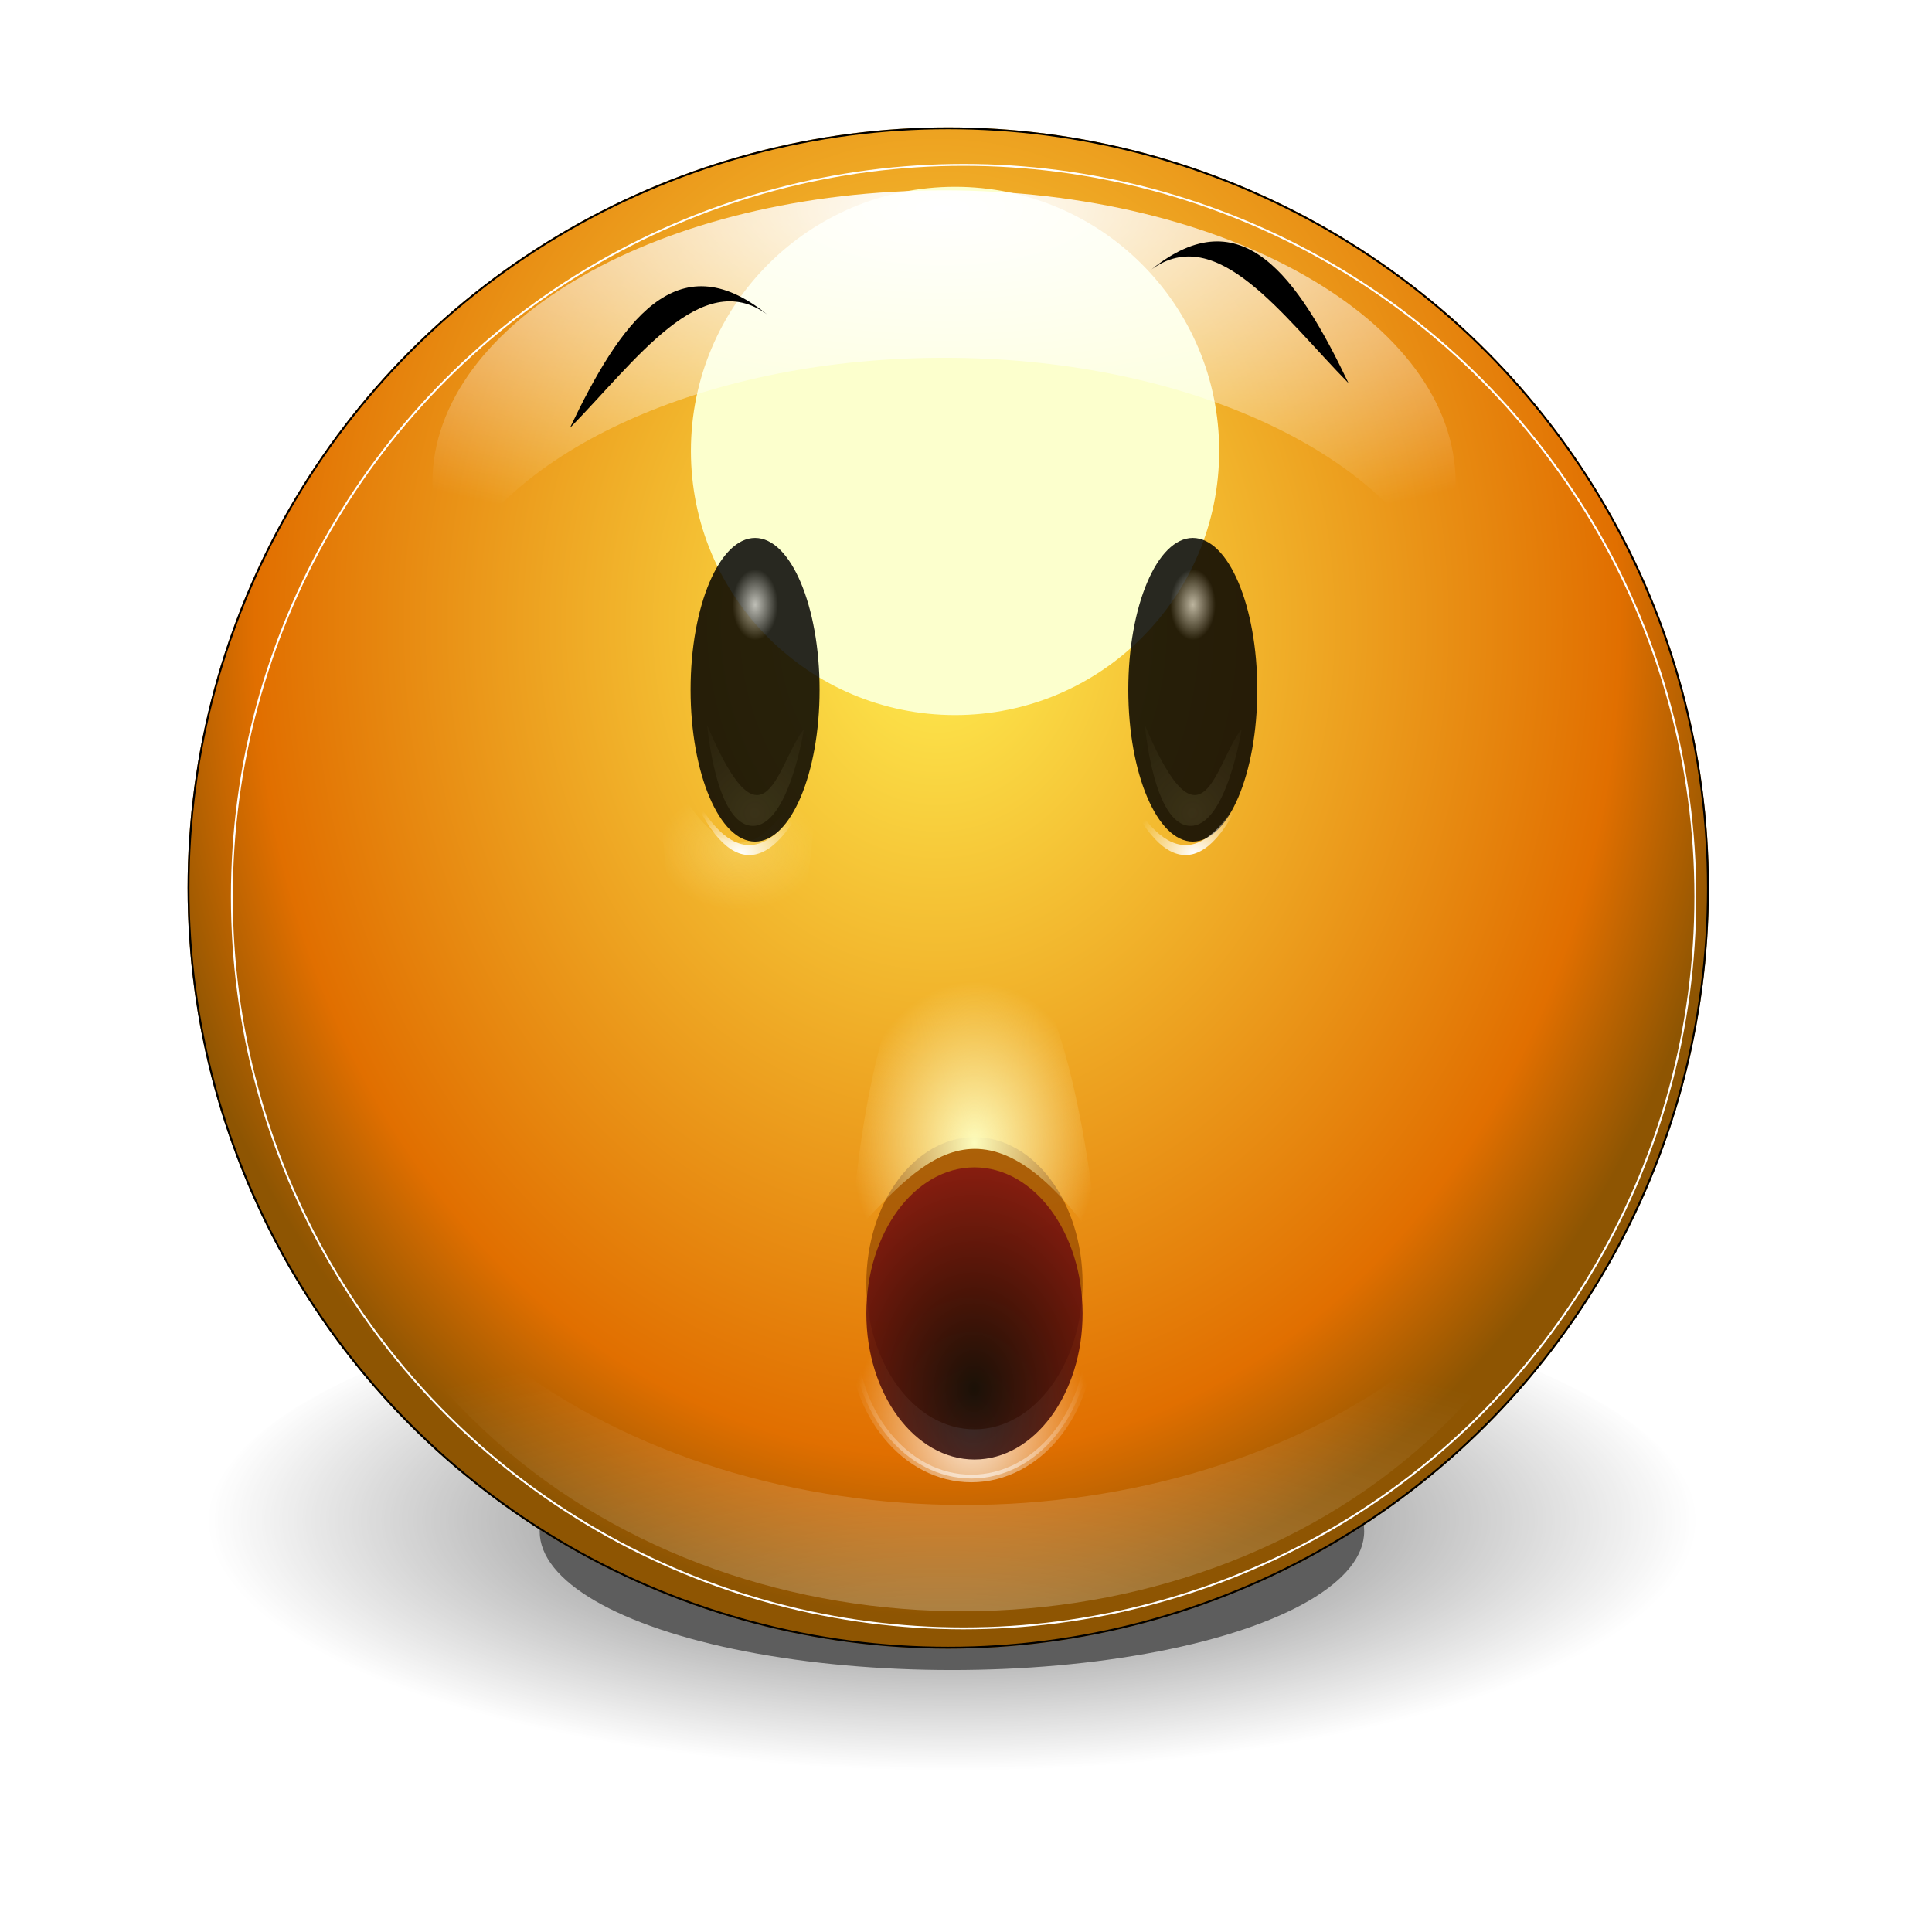 <?xml version="1.0" encoding="UTF-8"?>
<svg enable-background="new" version="1.0" viewBox="0 0 256 256" xmlns="http://www.w3.org/2000/svg" xmlns:xlink="http://www.w3.org/1999/xlink"><defs><filter id="t" x="-.089" y="-.265" width="1.178" height="1.53" color-interpolation-filters="sRGB"><feGaussianBlur stdDeviation="0.517"/></filter><filter id="x" x="-.094" y="-.28" width="1.189" height="1.561" color-interpolation-filters="sRGB"><feGaussianBlur stdDeviation="0.548"/></filter><filter id="w" x="-.438" y="-.438" width="1.875" height="1.875" color-interpolation-filters="sRGB"><feGaussianBlur stdDeviation="0.798"/></filter><filter id="u" x="-.092" y="-.208" width="1.184" height="1.417" color-interpolation-filters="sRGB"><feGaussianBlur stdDeviation="0.508"/></filter><clipPath id="e"><circle cx="314.97" cy="177.84" r="8.531" enable-background="accumulate" fill="none" stroke="#ce5c00" stroke-linecap="round" stroke-linejoin="round" stroke-width=".088"/></clipPath><filter id="v" color-interpolation-filters="sRGB"><feGaussianBlur stdDeviation="0.085"/></filter><filter id="y" x="-.06" y="-.104" width="1.12" height="1.208" color-interpolation-filters="sRGB"><feGaussianBlur stdDeviation="4.114"/></filter><filter id="s" color-interpolation-filters="sRGB"><feGaussianBlur stdDeviation="0.171"/></filter><radialGradient id="p" cx="142.75" cy="206.87" r="14.25" gradientTransform="matrix(1 0 0 1.351 0 -69.211)" gradientUnits="userSpaceOnUse"><stop stop-color="#fff" offset="0"/><stop stop-color="#fff" stop-opacity="0" offset="1"/></radialGradient><filter id="ab" color-interpolation-filters="sRGB"><feGaussianBlur stdDeviation="1.133"/></filter><radialGradient id="q" cx="142.75" cy="204.65" r="14.25" gradientTransform="matrix(2.684 0 0 3.626 -240.45 -534.89)" gradientUnits="userSpaceOnUse"><stop offset="0"/><stop stop-color="#e31e1e" offset="1"/></radialGradient><radialGradient id="o" cx="142.75" cy="172.87" r="16.25" gradientTransform="matrix(1 0 0 1.308 0 -51.31)" gradientUnits="userSpaceOnUse" xlink:href="#d"/><linearGradient id="d"><stop stop-color="#fdfcbc" offset="0"/><stop stop-color="#fdfcbc" stop-opacity="0" offset="1"/></linearGradient><filter id="a" x="-.107" y="-.082" width="1.214" height="1.164" color-interpolation-filters="sRGB"><feGaussianBlur stdDeviation="1.449"/></filter><radialGradient id="n" cx="142.75" cy="207.52" r="14.75" gradientTransform="matrix(1 0 0 1.339 0 -66.864)" gradientUnits="userSpaceOnUse"><stop stop-color="#fff" offset="0"/><stop stop-color="#fff" stop-opacity="0" offset="1"/></radialGradient><filter id="z" color-interpolation-filters="sRGB"><feGaussianBlur stdDeviation="0.331"/></filter><radialGradient id="b" cx="142.75" cy="172.87" r="16.25" gradientTransform="matrix(1 0 0 .492 0 89.646)" gradientUnits="userSpaceOnUse" xlink:href="#d"/><filter id="aa" x="-.183" y="-.155" width="1.366" height="1.311" color-interpolation-filters="sRGB"><feGaussianBlur stdDeviation="0.858"/></filter><radialGradient id="l" cx="171.69" cy="140.91" r="8.5" gradientTransform="matrix(.088 0 0 .071 277.2 167.17)" gradientUnits="userSpaceOnUse" xlink:href="#c"/><linearGradient id="c"><stop stop-color="#fff" offset="0"/><stop stop-color="#fff" stop-opacity="0" offset="1"/></linearGradient><radialGradient id="m" cx="171.69" cy="140.91" r="8.5" gradientTransform="matrix(-.088 0 0 .071 302.16 167.17)" gradientUnits="userSpaceOnUse" xlink:href="#c"/><radialGradient id="k" cx="314.03" cy="185.22" r="6.969" gradientTransform="matrix(1 0 0 .336 0 122.93)" gradientUnits="userSpaceOnUse"><stop offset="0"/><stop stop-opacity="0" offset="1"/></radialGradient><radialGradient id="j" cx="314.97" cy="174.44" r="9.031" gradientTransform="matrix(1.01 0 0 1.233 -3.277 -40.211)" gradientUnits="userSpaceOnUse"><stop stop-color="#ffed50" offset="0"/><stop stop-color="#e16f00" offset=".838"/><stop stop-color="#8e5502" offset="1"/></radialGradient><radialGradient id="i" cx="140.19" cy="286.6" r="81.986" gradientTransform="matrix(1.365 -2.348e-8 0 .537 -51.204 92.821)" gradientUnits="userSpaceOnUse"><stop stop-color="#fff" offset="0"/><stop stop-color="#fff" stop-opacity="0" offset="1"/></radialGradient><radialGradient id="h" cx="141.58" cy="30.179" r="90.828" gradientTransform="matrix(.131 0 0 .058 295.52 168.16)" gradientUnits="userSpaceOnUse"><stop stop-color="#fff" offset="0"/><stop stop-color="#fff" stop-opacity="0" offset="1"/></radialGradient><radialGradient id="g" cx="172.5" cy="101.34" r="8.5" gradientTransform="matrix(.353 0 0 .467 111.62 58.146)" gradientUnits="userSpaceOnUse"><stop stop-color="#b3b3b3" offset="0"/><stop offset="1"/></radialGradient><radialGradient id="f" cx="175.62" cy="130.62" r="5.625" gradientTransform="matrix(2.49 0 0 2.933 -261.77 -251.8)" gradientUnits="userSpaceOnUse"><stop stop-color="#fcfbb6" offset="0"/><stop stop-color="#fcfbb6" stop-opacity="0" offset="1"/></radialGradient></defs><g transform="translate(-820,-328)"><g transform="matrix(11.426 0 0 11.426 -2641.9 -1585.6)" enable-background="new"><g opacity=".635"><ellipse transform="matrix(.686 0 0 .686 98.599 58.176)" cx="314.03" cy="185.22" rx="6.969" ry="2.344" enable-background="accumulate" filter="url(#t)"/><ellipse transform="matrix(1.24 0 0 1.24 -75.368 -44.496)" cx="314.03" cy="185.22" rx="6.969" ry="2.344" enable-background="accumulate" fill="url(#k)" filter="url(#x)"/></g><circle transform="matrix(1.034 0 0 1.034 -11.698 -6.111)" cx="314.97" cy="177.84" r="8.531" enable-background="accumulate" fill="url(#j)"/><circle transform="matrix(1.4 0 0 1.4 -126.24 -72.825)" cx="314.5" cy="175.38" r="2.188" enable-background="accumulate" fill="#fcffcd" filter="url(#w)"/><circle transform="matrix(1.034 0 0 1.034 -11.698 -6.111)" cx="314.97" cy="177.84" r="8.531" clip-path="url(#e)" enable-background="accumulate" fill="none" filter="url(#v)" stroke="#000" stroke-linecap="round" stroke-linejoin="round" stroke-width=".042"/><path transform="matrix(.095 0 0 .088 300.65 165.11)" d="m58.219 144.19c-1.599 126.96 166.23 123.05 163.94 10.219-2.168 94.357-161.55 97.864-163.91-10.219z" fill="url(#i)" fill-rule="evenodd" filter="url(#y)" opacity=".552"/><path transform="matrix(.894 0 0 .746 33.137 43.141)" d="m314.09 169.63c-3.663 0-6.638 2.038-6.638 4.548 0 0.453 0.099 0.889 0.279 1.302 0.818-1.877 3.356-3.247 6.359-3.247 3.003 0 5.542 1.37 6.359 3.247 0.18-0.413 0.276-0.849 0.276-1.302 0-2.51-2.972-4.548-6.636-4.548z" enable-background="accumulate" fill="url(#h)" filter="url(#u)"/><circle transform="matrix(.996 0 0 .996 .449 .747)" cx="314.97" cy="177.84" r="8.531" clip-path="url(#e)" enable-background="accumulate" fill="none" filter="url(#s)" stroke="#fff" stroke-linecap="round" stroke-linejoin="round" stroke-width=".044"/></g><g transform="matrix(11.426 0 0 11.426 -2361.7 -1583.3)" enable-background="new"><ellipse transform="matrix(.097 0 0 .088 275.88 165.37)" cx="142.75" cy="197.25" rx="14.25" ry="19.25" enable-background="accumulate" fill="url(#p)" opacity=".842"/><ellipse transform="matrix(.088 0 0 .088 277.2 164.8)" cx="142.75" cy="197.25" rx="14.25" ry="19.25" enable-background="accumulate" fill="#924801" filter="url(#ab)" opacity=".842"/><ellipse transform="matrix(.088 0 0 .088 277.2 165.15)" cx="142.75" cy="197.25" rx="14.25" ry="19.25" enable-background="accumulate" fill="url(#q)" opacity=".842"/><path transform="matrix(.088 0 0 .088 277.2 165.15)" d="m126.5 187s2.211-41.347 15.5-41.5c13.731-0.158 17 42.5 17 42.5-15.307-21.808-23.645-10.165-32.5-1z" fill="url(#o)" fill-rule="evenodd" filter="url(#a)"/><ellipse transform="matrix(.097 0 0 .088 275.88 165.37)" cx="142.75" cy="197.25" rx="14.25" ry="19.25" enable-background="accumulate" fill="none" filter="url(#z)" opacity=".842" stroke="url(#n)" stroke-linecap="round" stroke-linejoin="round"/><path transform="matrix(.058 0 0 -.088 278.75 192.5)" d="m126.5 187s2.211-41.347 15.5-41.5c13.731-0.158 17 42.5 17 42.5-15.307-21.808-23.645-10.165-32.5-1z" fill="url(#b)" fill-rule="evenodd" filter="url(#a)" opacity=".498"/><path transform="matrix(.058 0 0 -.088 284.01 192.5)" d="m126.5 187s2.211-41.347 15.5-41.5c13.731-0.158 17 42.5 17 42.5-18.752-25.665-25.888-10.267-32.5-1z" fill="url(#b)" fill-rule="evenodd" filter="url(#a)" opacity=".498"/><g id="r" transform="matrix(.088 0 0 .088 276.85 165.15)" enable-background="new"><ellipse transform="matrix(1 0 0 1.177 3 -20.294)" cx="172.5" cy="115" rx="8.5" ry="17" enable-background="accumulate" fill="url(#g)" opacity=".842"/><path transform="matrix(1.133 0 0 1 -23.417 0)" d="m170 119.75s0.976 13.116 5.25 13.25c4.225 0.132 6-12.75 6-12.75-3.026 4.18-4.521 17.54-11.25-0.5z" fill="url(#f)" fill-rule="evenodd" filter="url(#aa)" opacity=".305"/></g><path d="m285.07 172.24c0.762-0.776 1.524-1.872 2.285-1.319-1.048-0.847-1.699 0.092-2.285 1.319z" enable-background="new" fill-rule="evenodd"/><path d="m294.1 171.72c-0.762-0.776-1.524-1.872-2.285-1.319 1.048-0.847 1.699 0.092 2.285 1.319z" enable-background="new" fill-rule="evenodd"/><use transform="translate(-5.076)" width="400" height="300" xlink:href="#r"/><path d="m291.44 176.29c0.475 1.162 1.026 1.221 1.488 0.066-0.432 0.86-0.91 1.081-1.488-0.066z" fill="url(#l)" fill-rule="evenodd"/><path d="m287.92 176.29c-0.475 1.162-1.026 1.221-1.488 0.066 0.432 0.86 0.91 1.081 1.488-0.066z" fill="url(#m)" fill-rule="evenodd"/></g></g></svg>
